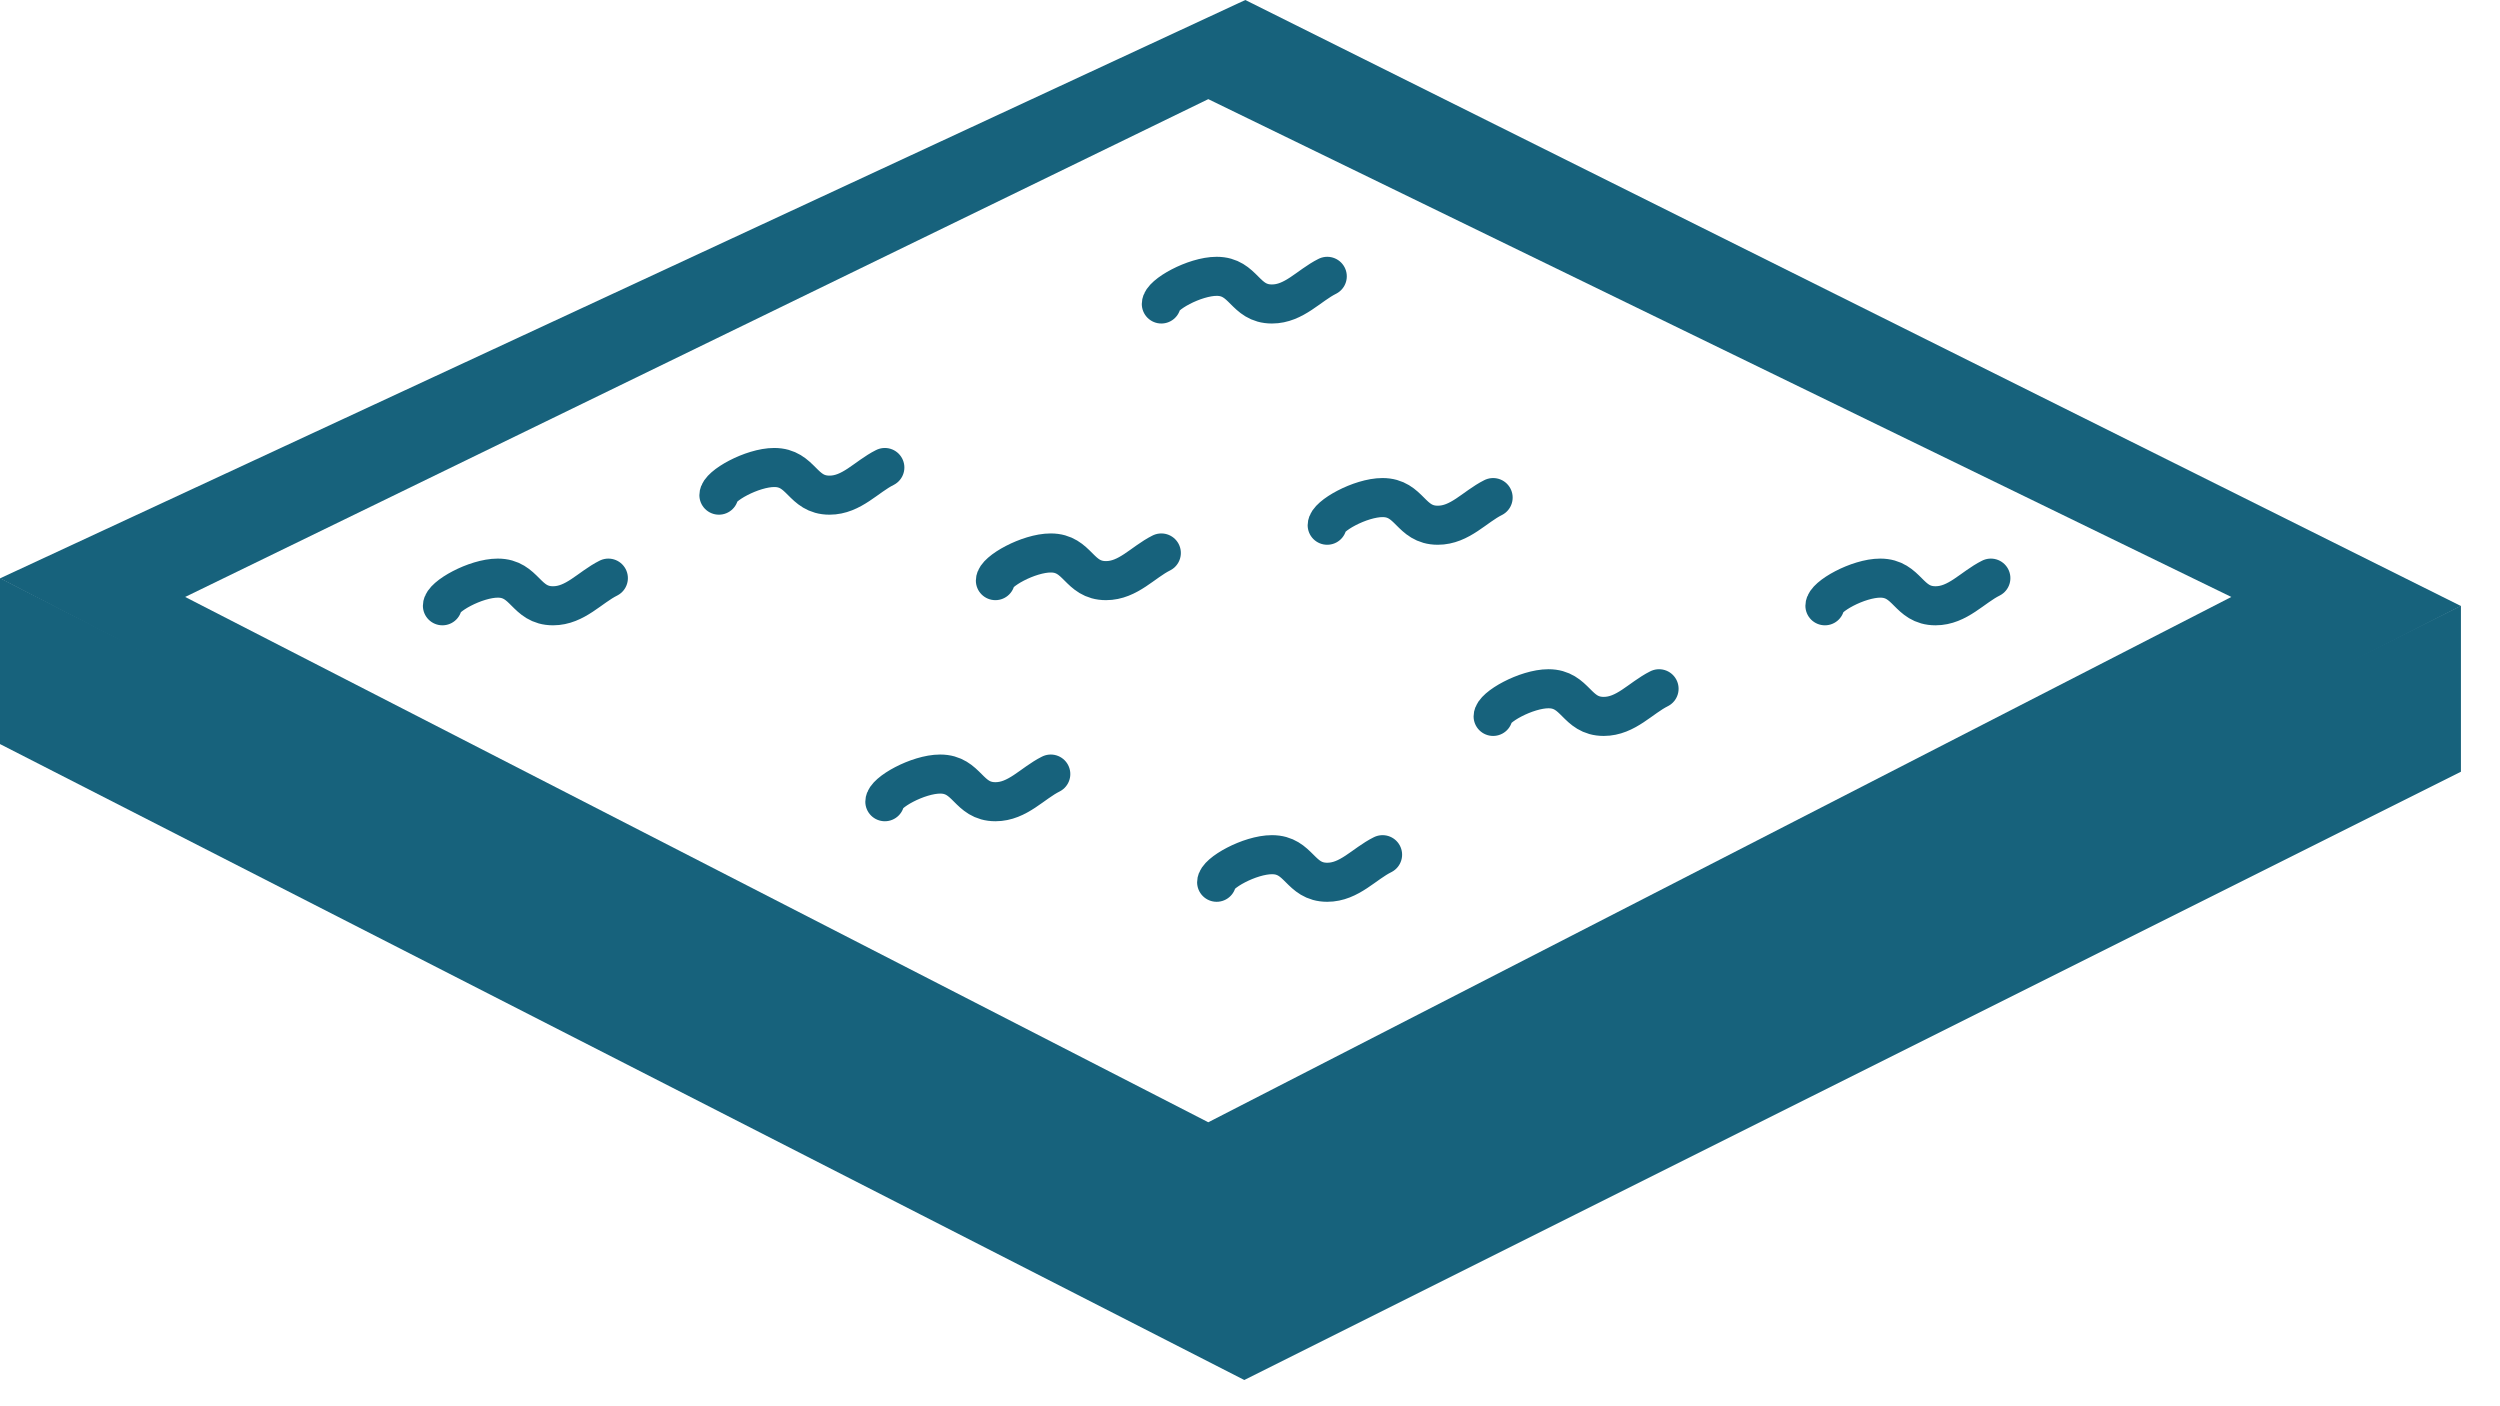 <svg width="32" height="18" viewBox="0 0 32 18" fill="none" xmlns="http://www.w3.org/2000/svg">
<path fill-rule="evenodd" clip-rule="evenodd" d="M15.94 0L0 7.403L15.94 15.646L31.5 7.757L15.94 0ZM15.466 1.269L2.37 7.641L15.466 14.365L28.561 7.641L15.466 1.269Z" fill="#17627C"/>
<path d="M0 9.524V7.4L15.927 15.541L31.5 7.754V9.878L15.927 17.664L0 9.524Z" fill="#17627C"/>
<path d="M5.663 7.754C5.663 7.636 6.088 7.4 6.371 7.4C6.725 7.4 6.725 7.754 7.079 7.754C7.362 7.754 7.551 7.518 7.787 7.4" stroke="#17627C" stroke-width="0.5" stroke-linecap="round"/>
<path d="M9.202 6.338C9.202 6.22 9.627 5.984 9.91 5.984C10.264 5.984 10.264 6.338 10.618 6.338C10.901 6.338 11.09 6.102 11.326 5.984" stroke="#17627C" stroke-width="0.5" stroke-linecap="round"/>
<path d="M16.988 6.723C16.988 6.605 17.413 6.369 17.696 6.369C18.05 6.369 18.05 6.723 18.404 6.723C18.687 6.723 18.876 6.487 19.112 6.369" stroke="#17627C" stroke-width="0.5" stroke-linecap="round"/>
<path d="M11.326 10.262C11.326 10.144 11.751 9.908 12.034 9.908C12.388 9.908 12.388 10.262 12.742 10.262C13.025 10.262 13.214 10.026 13.45 9.908" stroke="#17627C" stroke-width="0.5" stroke-linecap="round"/>
<path d="M12.741 7.432C12.741 7.314 13.166 7.078 13.449 7.078C13.803 7.078 13.803 7.432 14.157 7.432C14.44 7.432 14.629 7.196 14.865 7.078" stroke="#17627C" stroke-width="0.5" stroke-linecap="round"/>
<path d="M14.865 3.891C14.865 3.773 15.29 3.537 15.573 3.537C15.927 3.537 15.927 3.891 16.281 3.891C16.564 3.891 16.753 3.655 16.989 3.537" stroke="#17627C" stroke-width="0.5" stroke-linecap="round"/>
<path d="M19.112 9.17C19.112 9.052 19.537 8.816 19.82 8.816C20.174 8.816 20.174 9.17 20.528 9.17C20.811 9.17 21 8.934 21.236 8.816" stroke="#17627C" stroke-width="0.5" stroke-linecap="round"/>
<path d="M23.359 7.754C23.359 7.636 23.784 7.4 24.067 7.4C24.421 7.4 24.421 7.754 24.775 7.754C25.058 7.754 25.247 7.518 25.483 7.4" stroke="#17627C" stroke-width="0.5" stroke-linecap="round"/>
<path d="M15.573 11.293C15.573 11.175 15.998 10.94 16.281 10.94C16.635 10.94 16.635 11.293 16.989 11.293C17.272 11.293 17.461 11.057 17.697 10.94" stroke="#17627C" stroke-width="0.5" stroke-linecap="round"/>
</svg>

